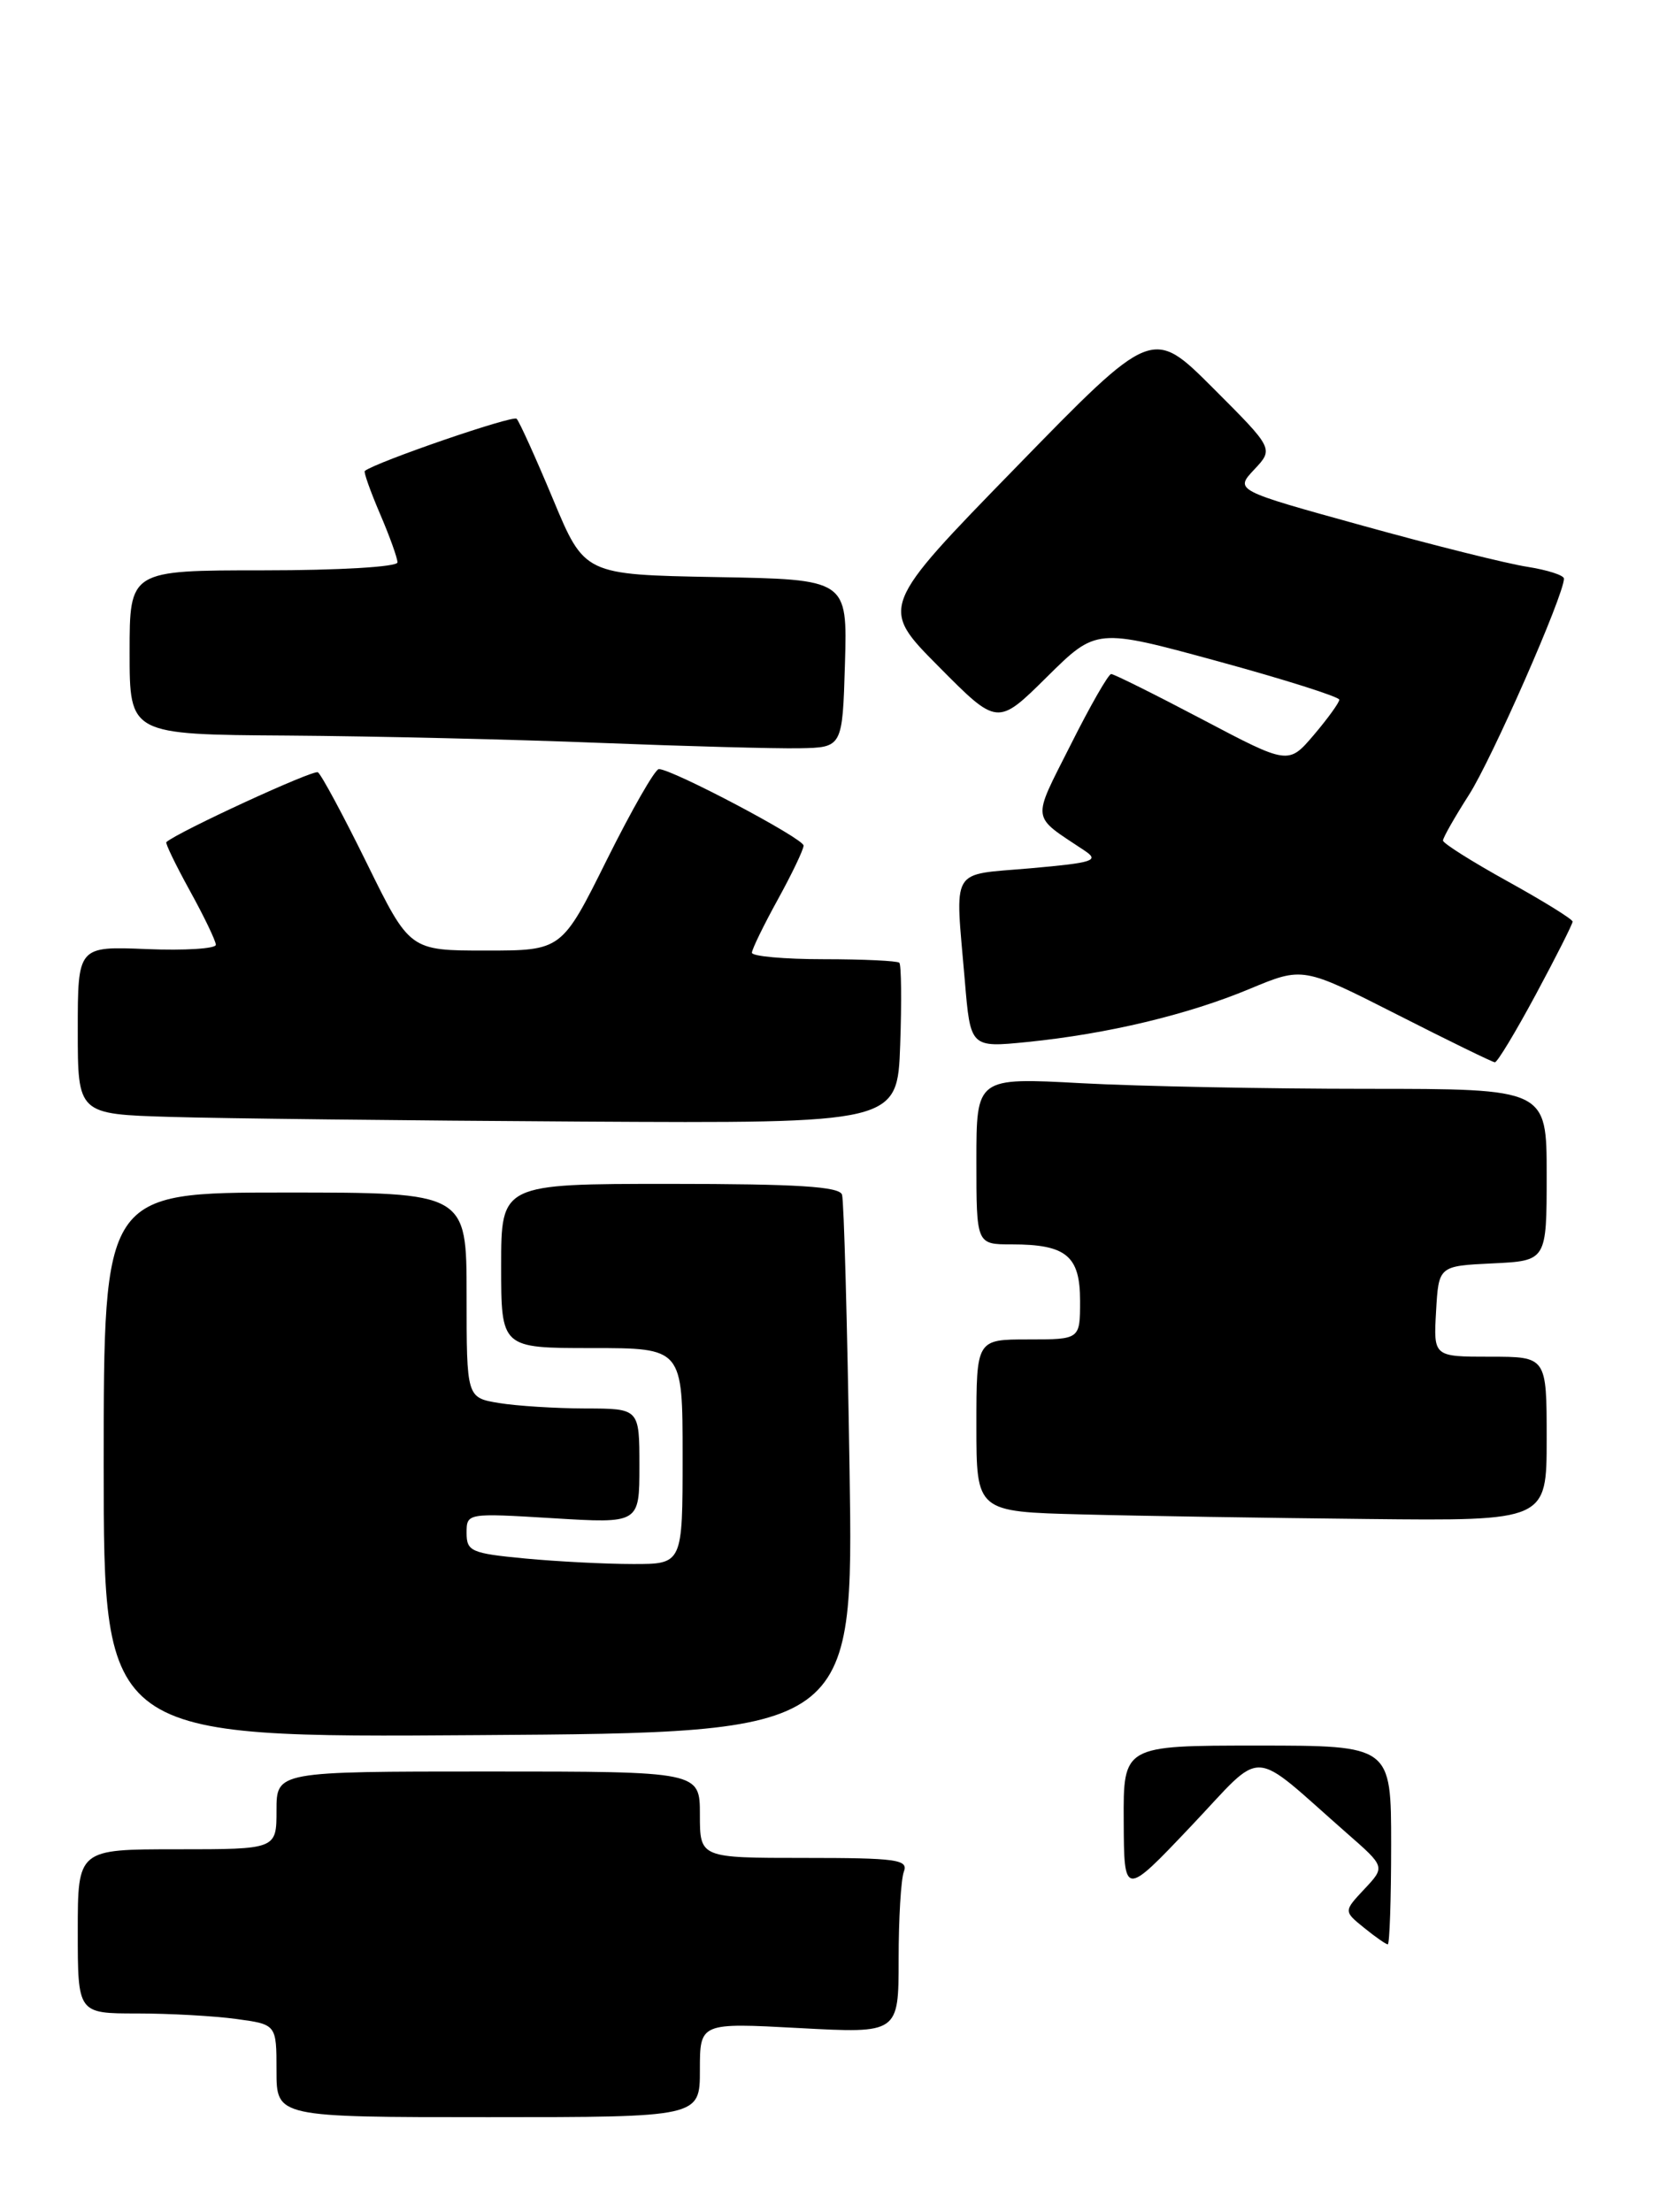 <?xml version="1.0" encoding="UTF-8" standalone="no"?>
<!DOCTYPE svg PUBLIC "-//W3C//DTD SVG 1.1//EN" "http://www.w3.org/Graphics/SVG/1.1/DTD/svg11.dtd" >
<svg xmlns="http://www.w3.org/2000/svg" xmlns:xlink="http://www.w3.org/1999/xlink" version="1.1" viewBox="0 0 192 256">
 <g >
 <path fill="currentColor"
d=" M 81.00 239.54 C 81.00 234.07 81.00 234.07 92.50 234.69 C 104.00 235.31 104.00 235.31 104.00 226.73 C 104.00 222.02 104.27 217.45 104.61 216.58 C 105.14 215.19 103.74 215.00 93.11 215.00 C 81.00 215.00 81.00 215.00 81.00 210.00 C 81.00 205.00 81.00 205.00 56.50 205.00 C 32.00 205.00 32.00 205.00 32.00 209.50 C 32.00 214.00 32.00 214.00 20.50 214.00 C 9.00 214.00 9.00 214.00 9.00 223.50 C 9.00 233.00 9.00 233.00 15.86 233.00 C 19.63 233.00 24.81 233.29 27.36 233.64 C 32.00 234.27 32.00 234.27 32.00 239.64 C 32.00 245.00 32.00 245.00 56.50 245.00 C 81.00 245.00 81.00 245.00 81.00 239.54 Z  M 98.32 170.00 C 98.06 153.22 97.67 138.94 97.45 138.25 C 97.16 137.31 92.28 137.00 77.53 137.00 C 58.00 137.00 58.00 137.00 58.00 146.50 C 58.00 156.00 58.00 156.00 68.50 156.00 C 79.00 156.00 79.00 156.00 79.00 168.50 C 79.00 181.00 79.00 181.00 73.25 180.99 C 70.09 180.99 64.46 180.70 60.75 180.35 C 54.55 179.76 54.00 179.52 54.00 177.40 C 54.00 175.09 54.04 175.09 64.00 175.69 C 74.00 176.30 74.00 176.30 74.00 169.65 C 74.00 163.00 74.00 163.00 67.75 162.99 C 64.31 162.98 59.81 162.70 57.75 162.36 C 54.00 161.74 54.00 161.74 54.00 149.87 C 54.00 138.00 54.00 138.00 33.00 138.00 C 12.00 138.00 12.00 138.00 12.00 169.54 C 12.00 201.09 12.00 201.09 55.39 200.79 C 98.79 200.50 98.79 200.50 98.32 170.00 Z  M 179.00 166.50 C 179.00 157.00 179.00 157.00 172.45 157.00 C 165.90 157.00 165.90 157.00 166.20 151.75 C 166.50 146.50 166.50 146.50 172.75 146.20 C 179.00 145.90 179.00 145.90 179.00 135.95 C 179.00 126.00 179.00 126.00 158.16 126.00 C 146.69 126.00 131.84 125.71 125.16 125.35 C 113.00 124.69 113.00 124.69 113.00 134.35 C 113.00 144.00 113.00 144.00 117.07 144.00 C 123.40 144.00 125.00 145.32 125.00 150.54 C 125.00 155.00 125.00 155.00 119.00 155.00 C 113.00 155.00 113.00 155.00 113.00 164.97 C 113.00 174.94 113.00 174.94 125.25 175.25 C 131.99 175.43 146.84 175.66 158.25 175.78 C 179.00 176.00 179.00 176.00 179.00 166.50 Z  M 104.18 120.91 C 104.36 115.91 104.31 111.64 104.08 111.41 C 103.85 111.19 99.92 111.00 95.33 111.00 C 90.75 111.00 87.01 110.66 87.02 110.25 C 87.03 109.84 88.38 107.07 90.02 104.09 C 91.66 101.11 93.00 98.31 93.00 97.85 C 93.00 97.03 77.80 89.00 76.25 89.00 C 75.81 89.00 73.11 93.72 70.23 99.50 C 65.01 110.00 65.01 110.00 56.22 110.00 C 47.42 110.00 47.42 110.00 42.46 99.91 C 39.73 94.36 37.18 89.62 36.79 89.37 C 36.26 89.04 20.66 96.23 19.25 97.45 C 19.11 97.57 20.34 100.11 21.98 103.09 C 23.62 106.06 24.97 108.87 24.98 109.33 C 24.99 109.78 21.40 110.01 17.00 109.83 C 9.00 109.50 9.00 109.50 9.00 119.22 C 9.00 128.93 9.00 128.93 19.75 129.25 C 25.66 129.43 47.01 129.67 67.18 129.79 C 103.86 130.00 103.86 130.00 104.18 120.91 Z  M 177.75 115.07 C 180.09 110.72 182.00 106.93 182.00 106.65 C 182.00 106.37 178.62 104.28 174.50 102.00 C 170.38 99.72 167.00 97.59 167.00 97.27 C 167.00 96.94 168.35 94.57 170.00 91.99 C 172.64 87.88 181.00 68.86 181.00 66.96 C 181.00 66.57 179.09 65.96 176.75 65.59 C 174.41 65.23 165.84 63.09 157.70 60.83 C 142.90 56.74 142.90 56.74 145.16 54.33 C 147.41 51.93 147.41 51.93 140.39 44.91 C 133.36 37.88 133.36 37.88 117.59 54.07 C 101.81 70.26 101.81 70.26 108.63 77.13 C 115.44 84.00 115.44 84.00 121.16 78.34 C 126.88 72.68 126.88 72.68 140.94 76.52 C 148.67 78.63 155.00 80.64 155.00 80.97 C 155.00 81.30 153.68 83.13 152.06 85.04 C 149.11 88.50 149.11 88.50 139.15 83.25 C 133.66 80.36 128.92 78.00 128.60 78.00 C 128.28 78.00 126.17 81.68 123.91 86.19 C 119.38 95.18 119.27 94.27 125.50 98.42 C 127.28 99.60 126.57 99.83 119.25 100.48 C 109.82 101.31 110.53 100.11 111.66 113.47 C 112.31 121.24 112.31 121.24 118.91 120.58 C 128.20 119.64 137.48 117.42 144.64 114.43 C 150.78 111.87 150.78 111.87 161.64 117.38 C 167.61 120.42 172.72 122.91 173.00 122.93 C 173.28 122.96 175.41 119.42 177.75 115.07 Z  M 97.79 76.78 C 98.07 67.05 98.07 67.05 82.86 66.78 C 67.64 66.50 67.64 66.50 64.00 57.76 C 61.99 52.95 60.10 48.77 59.79 48.46 C 59.35 48.02 43.51 53.47 42.22 54.50 C 42.07 54.62 42.86 56.84 43.97 59.44 C 45.09 62.04 46.00 64.58 46.00 65.08 C 46.00 65.60 39.23 66.00 30.50 66.00 C 15.00 66.00 15.00 66.00 15.00 75.50 C 15.00 85.00 15.00 85.00 33.25 85.12 C 43.29 85.19 59.60 85.57 69.50 85.97 C 79.40 86.36 89.75 86.64 92.50 86.59 C 97.50 86.50 97.50 86.50 97.79 76.78 Z  M 157.86 223.08 C 155.50 221.17 155.50 221.17 157.91 218.60 C 160.32 216.03 160.32 216.03 155.91 212.17 C 144.41 202.08 146.52 202.18 137.82 211.35 C 130.09 219.50 130.09 219.50 130.05 210.75 C 130.00 202.00 130.00 202.00 145.50 202.00 C 161.00 202.00 161.00 202.00 161.00 213.50 C 161.00 219.82 160.82 225.00 160.61 225.00 C 160.40 225.00 159.16 224.14 157.86 223.08 Z "/>
</g>
</svg>